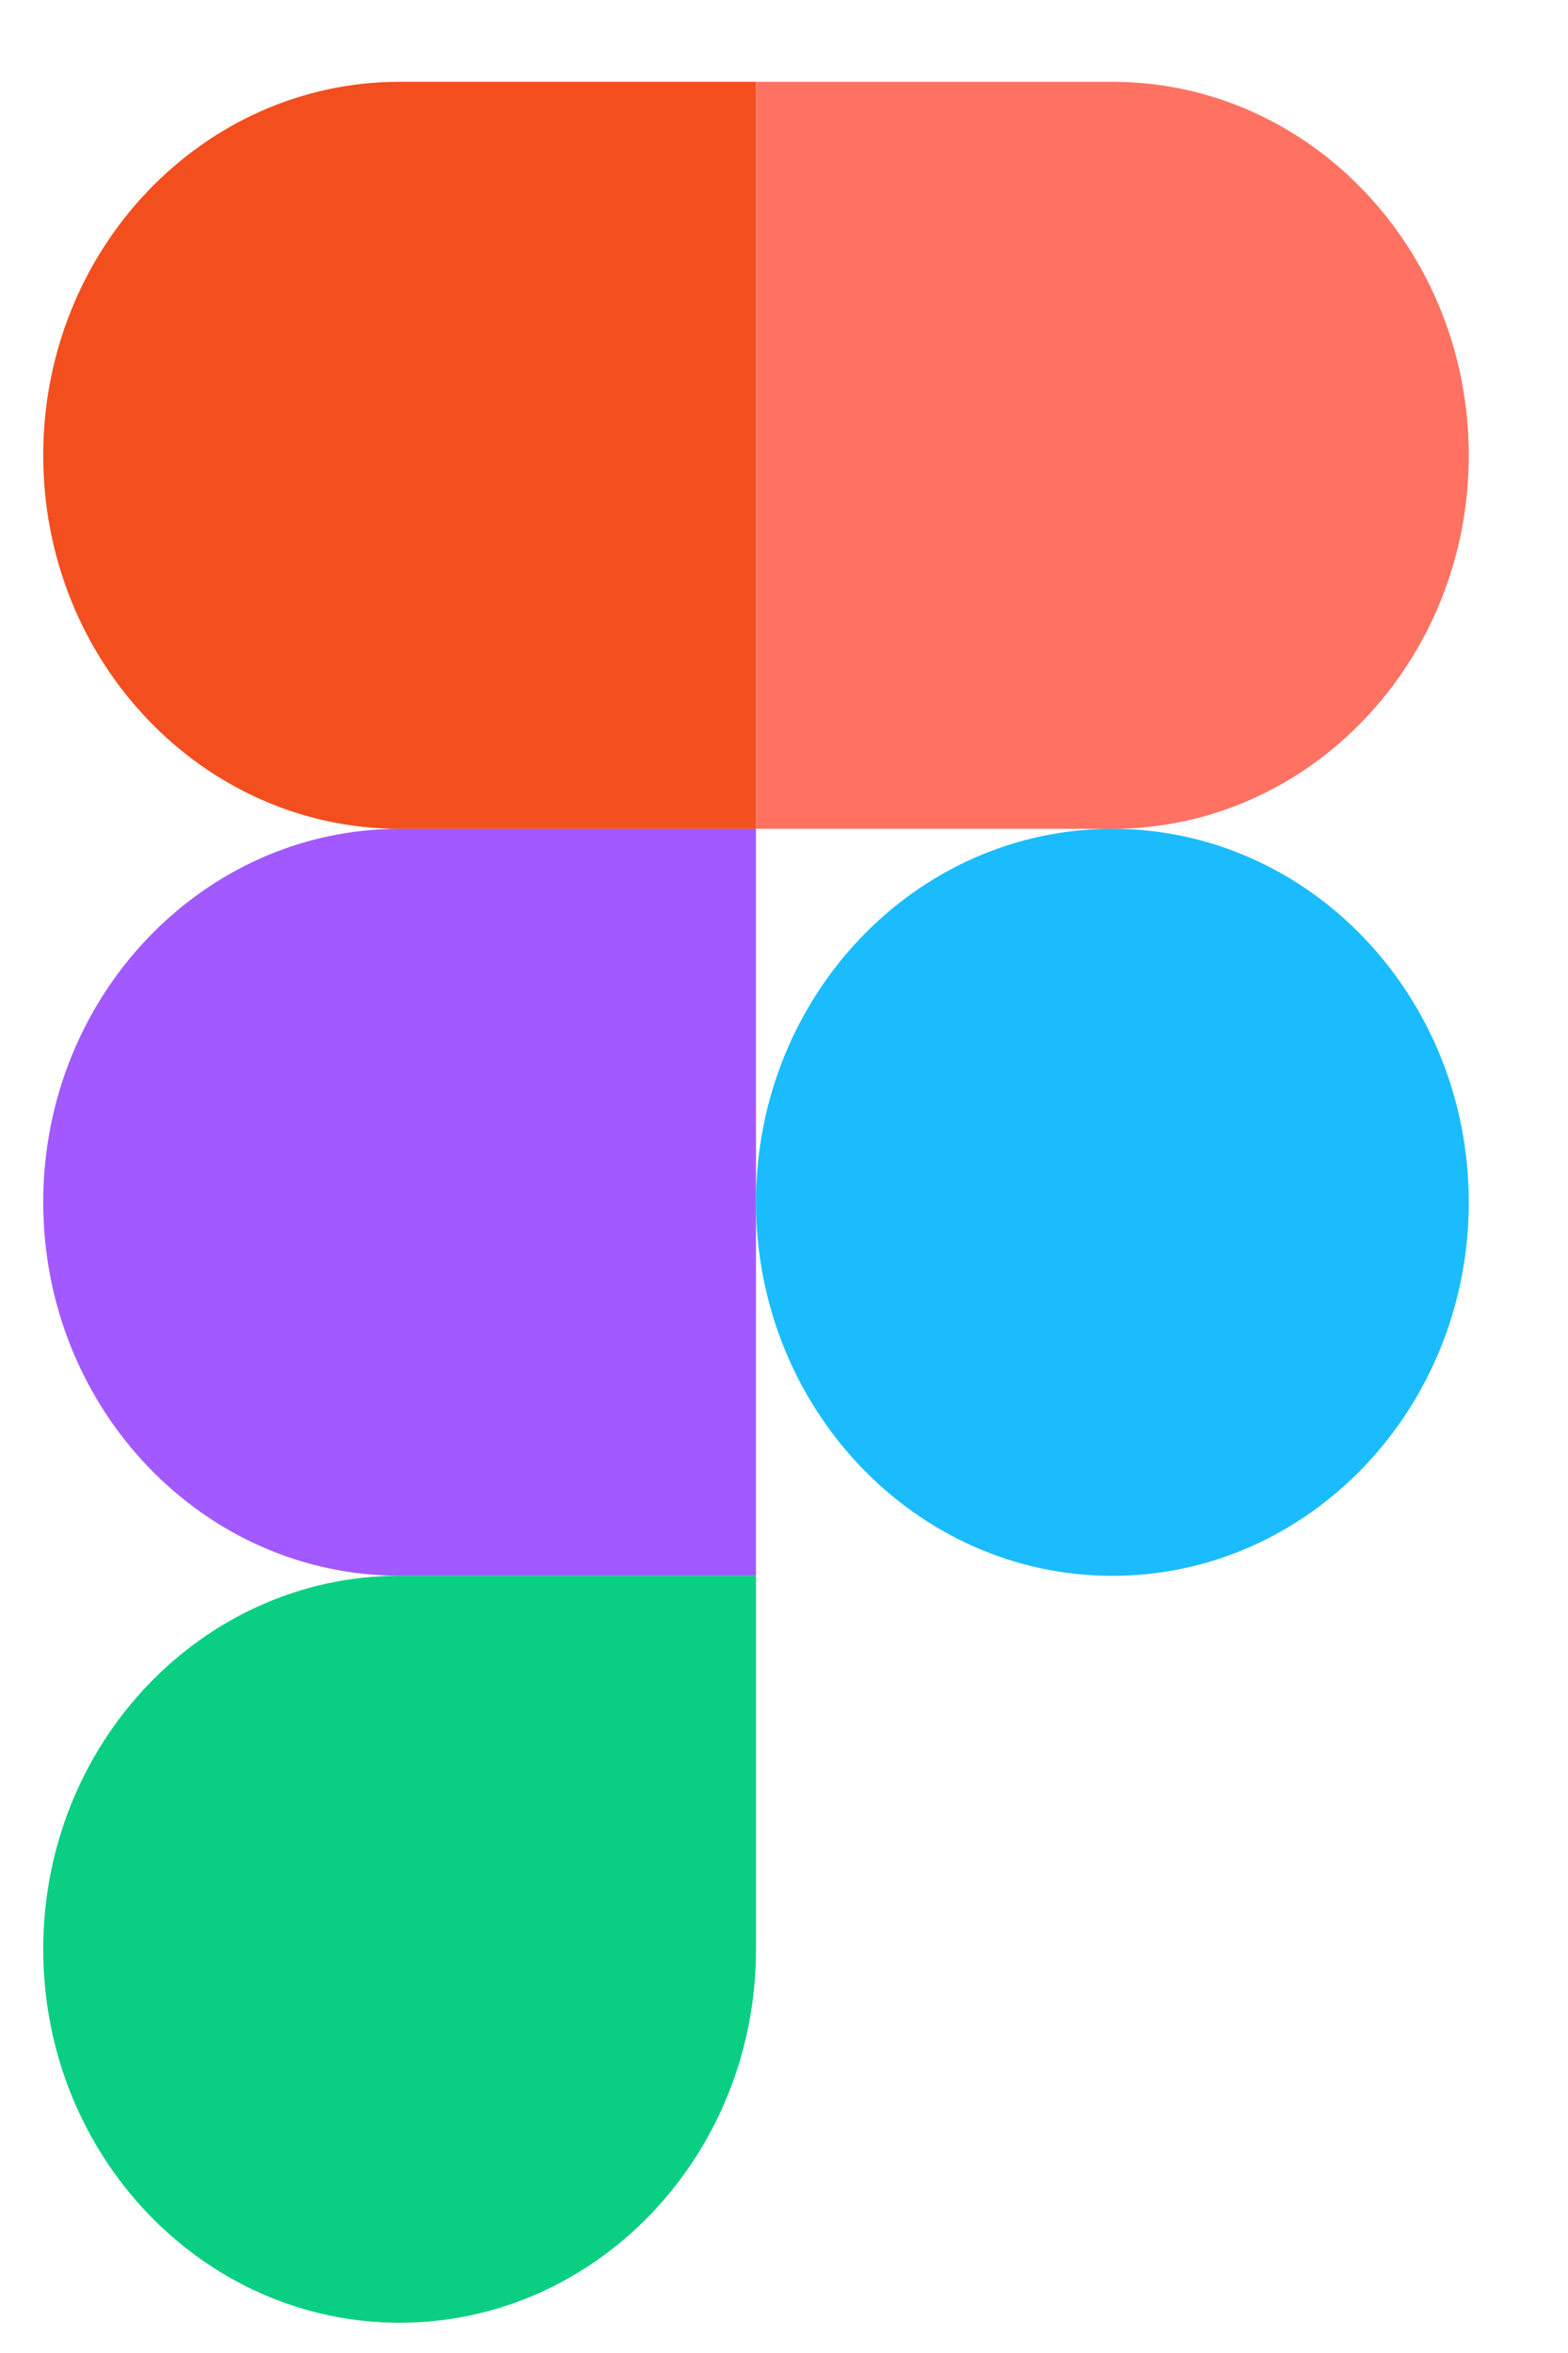 <svg width="14" height="21" viewBox="0 0 14 21" fill="none" xmlns="http://www.w3.org/2000/svg">
<g clip-path="url(#clip0_2631_1585)">
<path d="M3.568 20.73C5.325 20.73 6.75 19.237 6.75 17.397V14.063H3.568C1.812 14.063 0.386 15.557 0.386 17.397C0.386 19.237 1.812 20.73 3.568 20.73Z" fill="#0ACF83"/>
<path d="M0.386 10.73C0.386 8.89 1.812 7.397 3.568 7.397H6.75V14.063H3.568C1.812 14.063 0.386 12.57 0.386 10.73Z" fill="#A259FF"/>
<path d="M0.386 4.064C0.386 2.224 1.812 0.73 3.568 0.73H6.75V7.397H3.568C1.812 7.397 0.386 5.904 0.386 4.064Z" fill="#F24E1E"/>
<path d="M6.75 0.73H9.932C11.688 0.73 13.114 2.224 13.114 4.064C13.114 5.904 11.688 7.397 9.932 7.397H6.75V0.73Z" fill="#FF7262"/>
<path d="M13.114 10.73C13.114 12.57 11.688 14.064 9.932 14.064C8.175 14.064 6.75 12.57 6.75 10.73C6.75 8.89 8.175 7.397 9.932 7.397C11.688 7.397 13.114 8.89 13.114 10.73Z" fill="#1ABCFE"/>
</g>
<defs>
<clipPath id="clip0_2631_1585">
<rect width="12.727" height="20" fill="white" transform="translate(0.386 0.73)"/>
</clipPath>
</defs>
</svg>
